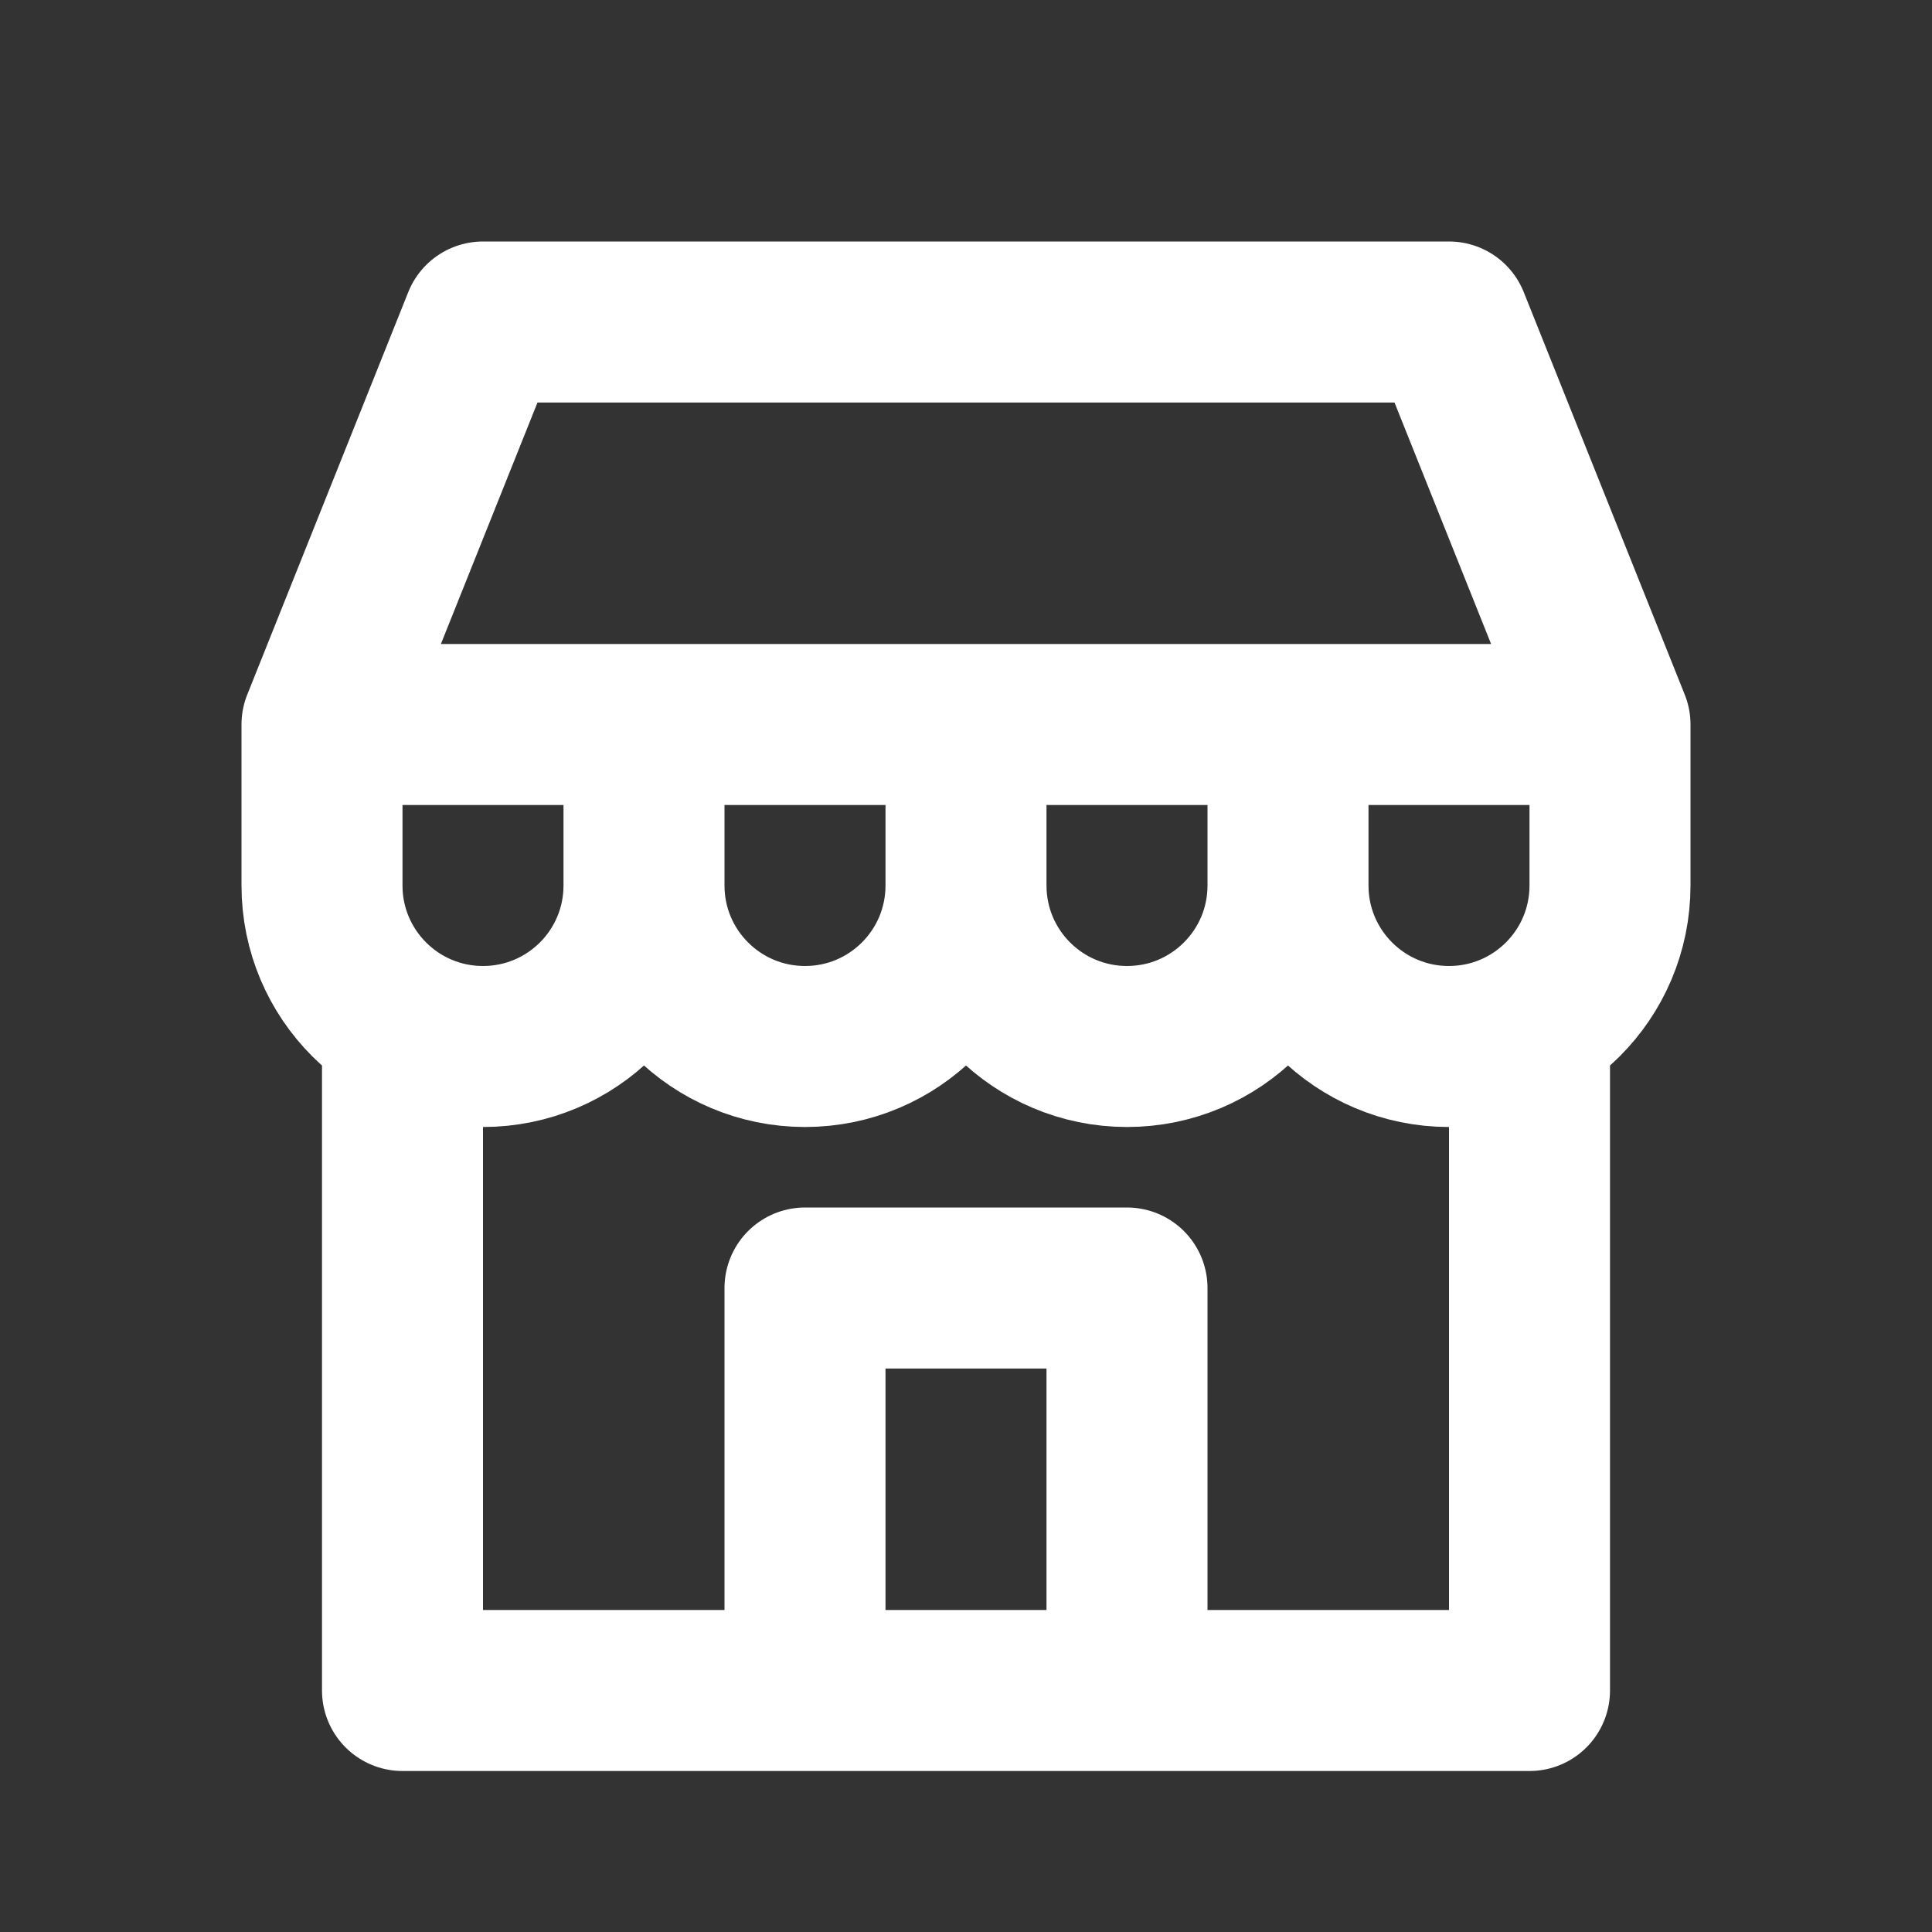 <svg width="24" height="24" viewBox="0 0 24 24" fill="none" xmlns="http://www.w3.org/2000/svg">
<rect x="0" y="0" width="24" height="24" fill="#333333" stroke="none"/>
<path d="M14 21V16H10V21M19 13V21H5V13M20 9L18 4H6L4 9M20 9H4M20 9V11C20 12.105 19.105 13 18 13C16.895 13 16 12.105 16 11M4 9V11C4 12.105 4.895 13 6 13C7.105 13 8 12.105 8 11M8 11V9M8 11C8 12.105 8.895 13 10 13C11.105 13 12 12.105 12 11M12 11V9M12 11C12 12.105 12.895 13 14 13C15.105 13 16 12.105 16 11M16 11V9" stroke="white" stroke-width="2" stroke-linecap="round" stroke-linejoin="round"/>
</svg>
